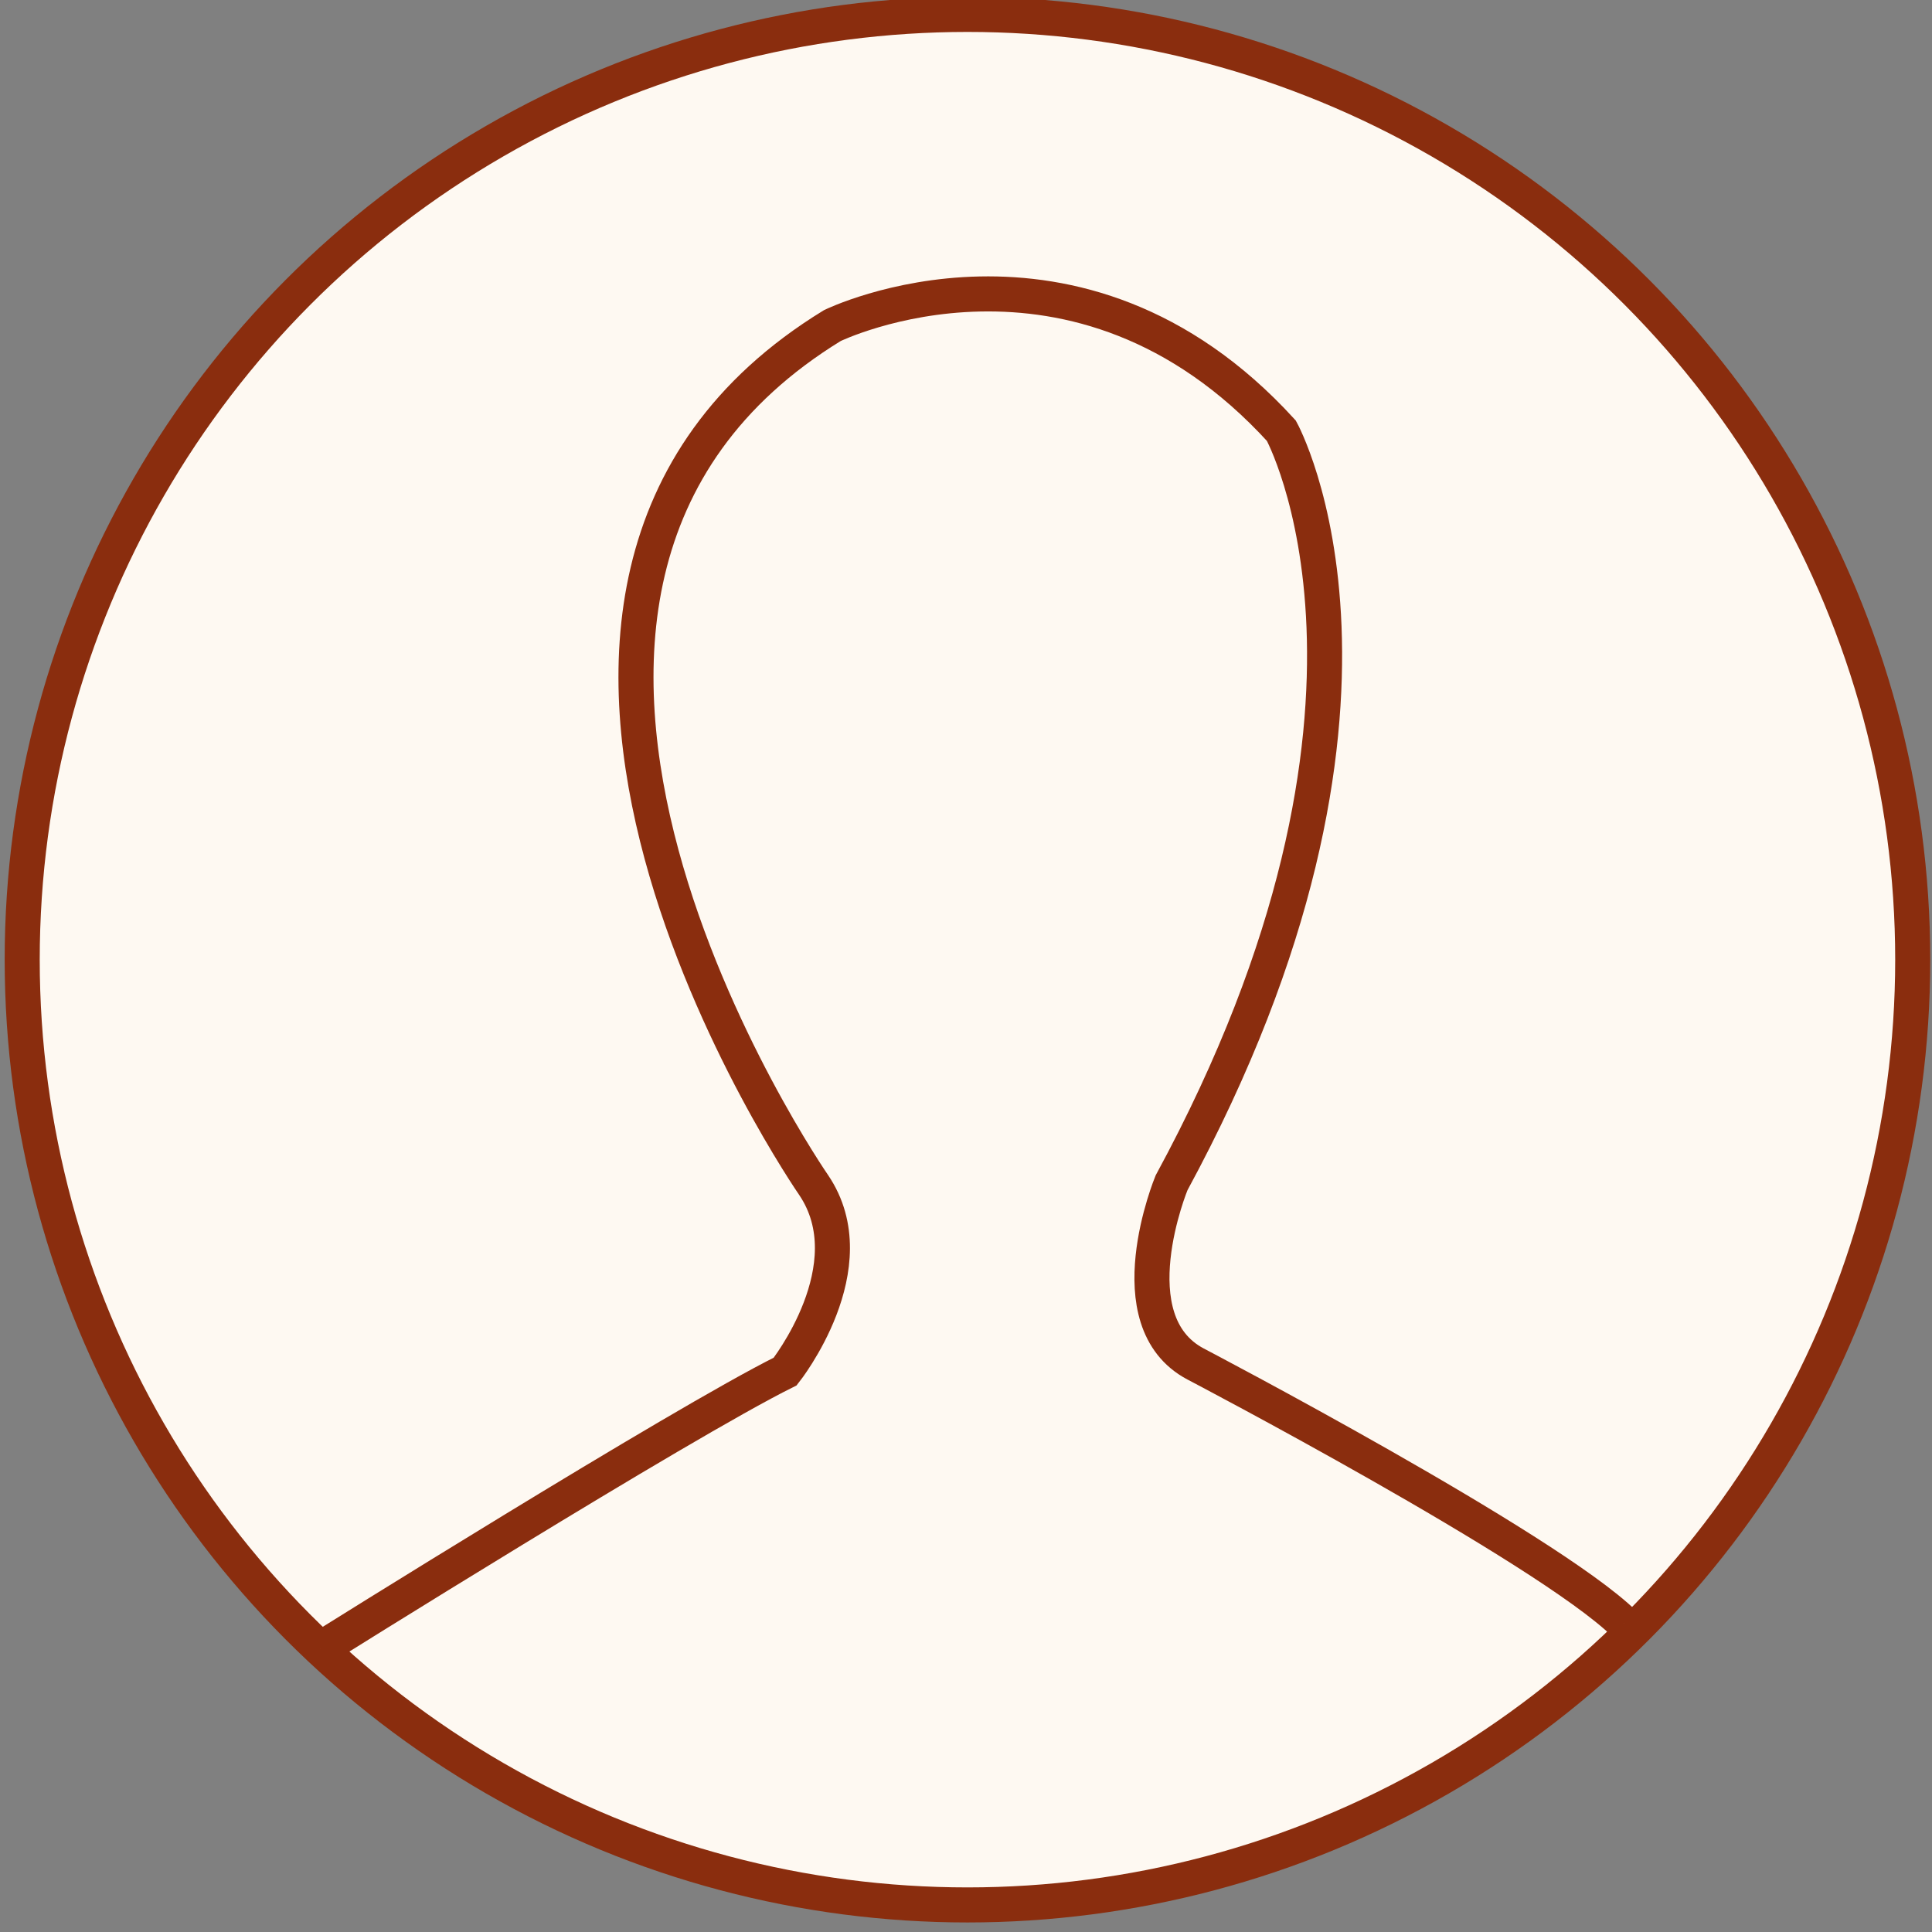 <?xml version="1.0" encoding="utf-8"?>
<!-- Generator: Adobe Illustrator 27.5.0, SVG Export Plug-In . SVG Version: 6.00 Build 0)  -->
<svg version="1.1" id="Livello_1" xmlns="http://www.w3.org/2000/svg" xmlns:xlink="http://www.w3.org/1999/xlink" x="0px" y="0px"
	 viewBox="0 0 992.1 992.1" style="enable-background:new 0 0 992.1 992.1;" xml:space="preserve">
<rect x="0" y="0" width="992.1" height="992.1" fill="#808080" stroke="none"/>
<style type="text/css">
	.st0{fill:#FEF9F2;stroke:#8A2D0E;stroke-width:18;stroke-miterlimit:10;}
</style>
<g id="Livello_3">
	<g>
		<circle class="st0" cx="496.8" cy="492.8" r="485.4"/>
		<path class="st0" d="M164.6,846.7c0,0,184.6-115.6,238.6-142.4c0,0,42.9-54,14.6-95.8c0,0-211.5-305.8,9.6-441.3
			c0,0,125.4-61.3,230.6,54c0,0,77.2,139.8-56.4,386.2c0,0-29.4,70.9,12.3,93c0,0,179.8,94.1,220.1,133.3"/>
	</g>
</g>
</svg>
